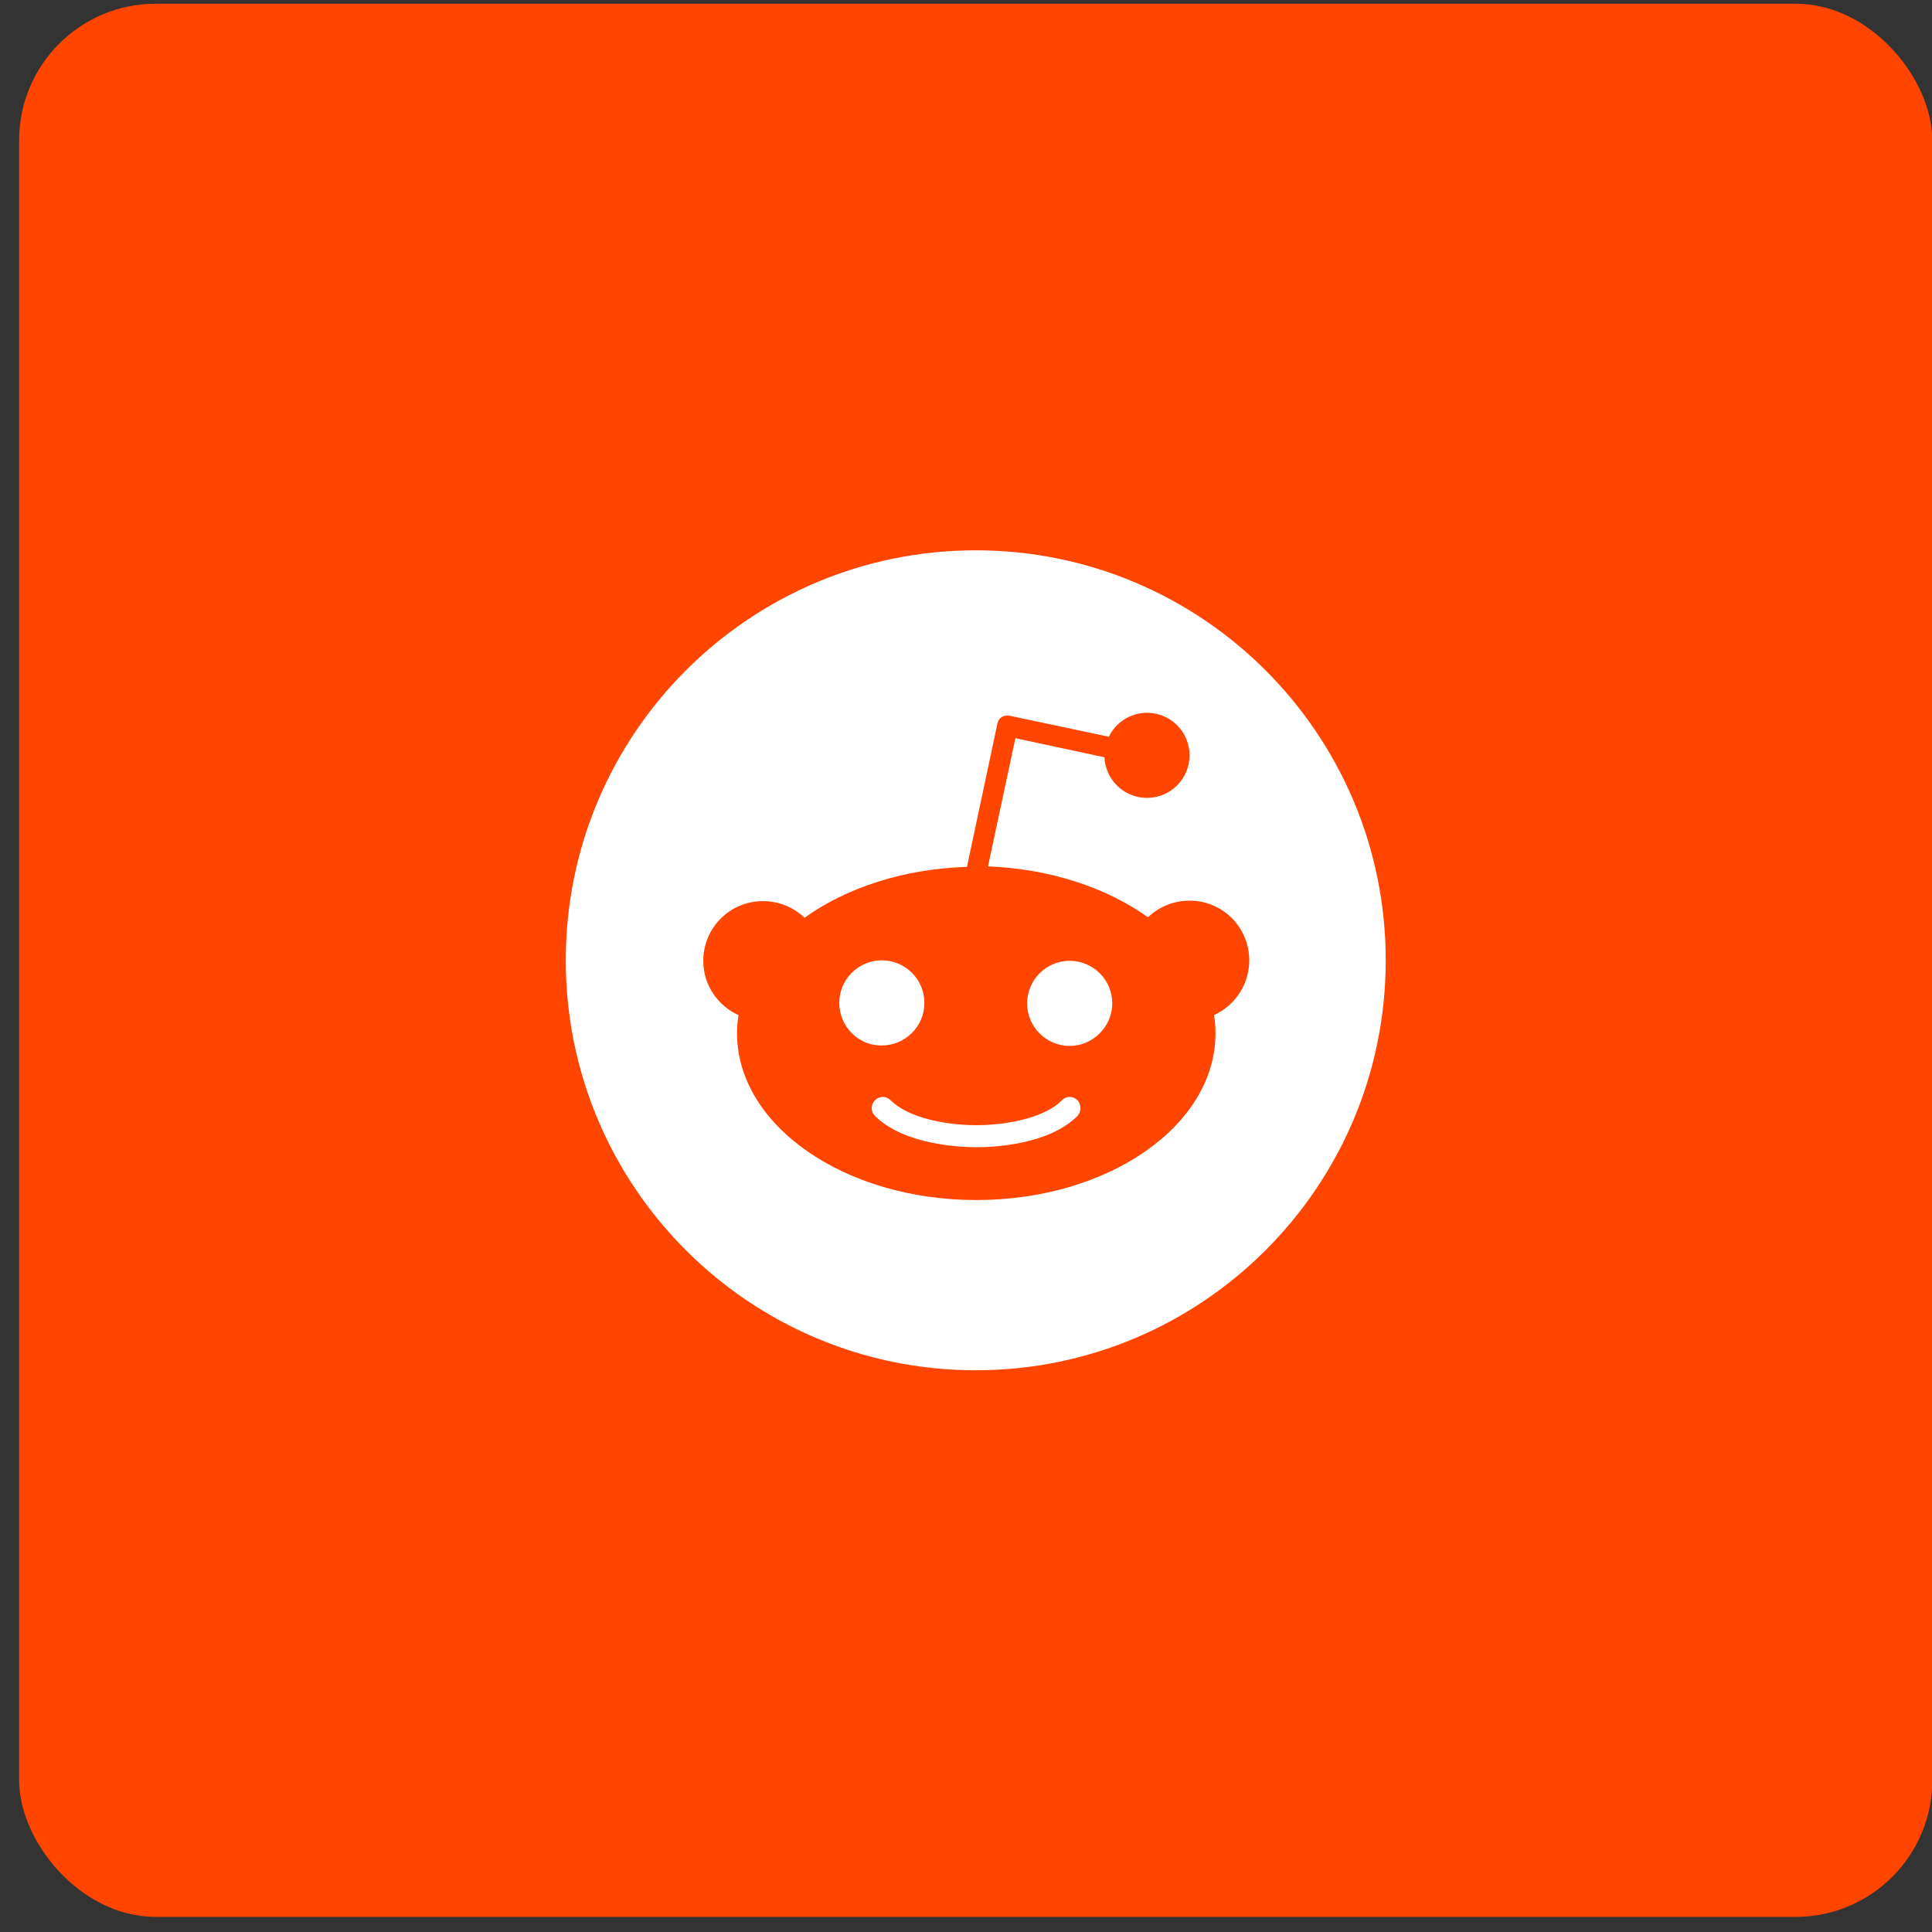 <svg width="64" height="64" viewBox="0 0 64 64" fill="none" xmlns="http://www.w3.org/2000/svg">
<rect x="0" y="0" width="64" height="64" fill="#333333" stroke="none"/>
<rect x="0.633" y="0.123" width="63.377" height="63.377" rx="4.527" fill="#FF4500"/>
<path d="M32.323 45.392C39.823 45.392 45.904 39.312 45.904 31.811C45.904 24.311 39.823 18.23 32.323 18.23C24.823 18.23 18.742 24.311 18.742 31.811C18.742 39.312 24.823 45.392 32.323 45.392Z" fill="white"/>
<path d="M41.383 31.812C41.383 31.552 41.332 31.295 41.233 31.055C41.134 30.815 40.988 30.596 40.805 30.413C40.621 30.229 40.403 30.084 40.163 29.984C39.923 29.885 39.666 29.834 39.406 29.835C38.871 29.835 38.385 30.045 38.028 30.386C36.667 29.413 34.803 28.781 32.729 28.7L33.636 24.454L36.586 25.086C36.603 25.454 36.763 25.801 37.033 26.052C37.302 26.304 37.659 26.44 38.028 26.431C38.396 26.423 38.746 26.27 39.004 26.007C39.261 25.743 39.406 25.39 39.406 25.021C39.406 24.647 39.257 24.289 38.993 24.024C38.728 23.76 38.37 23.612 37.996 23.611C37.732 23.612 37.474 23.687 37.25 23.827C37.027 23.968 36.847 24.168 36.732 24.405L33.442 23.709C33.345 23.692 33.248 23.709 33.183 23.757C33.102 23.806 33.053 23.887 33.037 23.984L32.032 28.716C29.925 28.781 28.029 29.413 26.651 30.402C26.28 30.047 25.787 29.85 25.274 29.851C25.014 29.851 24.757 29.901 24.517 30.001C24.277 30.1 24.059 30.245 23.875 30.429C23.692 30.613 23.546 30.831 23.447 31.071C23.347 31.311 23.297 31.568 23.297 31.828C23.297 32.638 23.783 33.319 24.464 33.627C24.431 33.825 24.415 34.026 24.415 34.227C24.415 37.273 27.964 39.753 32.34 39.753C36.716 39.753 40.265 37.289 40.265 34.227C40.265 34.032 40.249 33.821 40.216 33.627C40.564 33.468 40.859 33.212 41.066 32.891C41.273 32.569 41.383 32.194 41.383 31.812ZM27.802 33.221C27.802 32.848 27.951 32.489 28.215 32.225C28.48 31.96 28.838 31.812 29.212 31.812C29.99 31.812 30.622 32.444 30.622 33.221C30.622 33.999 29.99 34.632 29.212 34.632C28.434 34.648 27.802 33.999 27.802 33.221ZM35.695 36.965C34.722 37.938 32.875 38.003 32.34 38.003C31.789 38.003 29.942 37.921 28.985 36.965C28.951 36.931 28.923 36.891 28.904 36.847C28.886 36.802 28.876 36.754 28.876 36.706C28.876 36.658 28.886 36.61 28.904 36.565C28.923 36.521 28.951 36.48 28.985 36.447C29.019 36.412 29.059 36.385 29.104 36.366C29.148 36.347 29.196 36.337 29.244 36.337C29.293 36.337 29.341 36.347 29.385 36.366C29.43 36.385 29.47 36.412 29.504 36.447C30.12 37.062 31.416 37.273 32.34 37.273C33.264 37.273 34.576 37.062 35.176 36.447C35.21 36.412 35.25 36.385 35.295 36.366C35.339 36.347 35.387 36.337 35.435 36.337C35.484 36.337 35.532 36.347 35.576 36.366C35.621 36.385 35.661 36.412 35.695 36.447C35.757 36.518 35.792 36.611 35.792 36.706C35.792 36.801 35.757 36.893 35.695 36.965ZM35.435 34.648C34.657 34.648 34.025 34.016 34.025 33.238C34.025 32.46 34.657 31.828 35.435 31.828C35.809 31.828 36.168 31.977 36.432 32.241C36.697 32.505 36.845 32.864 36.845 33.238C36.845 33.999 36.213 34.648 35.435 34.648Z" fill="#FF4500"/>
</svg>

